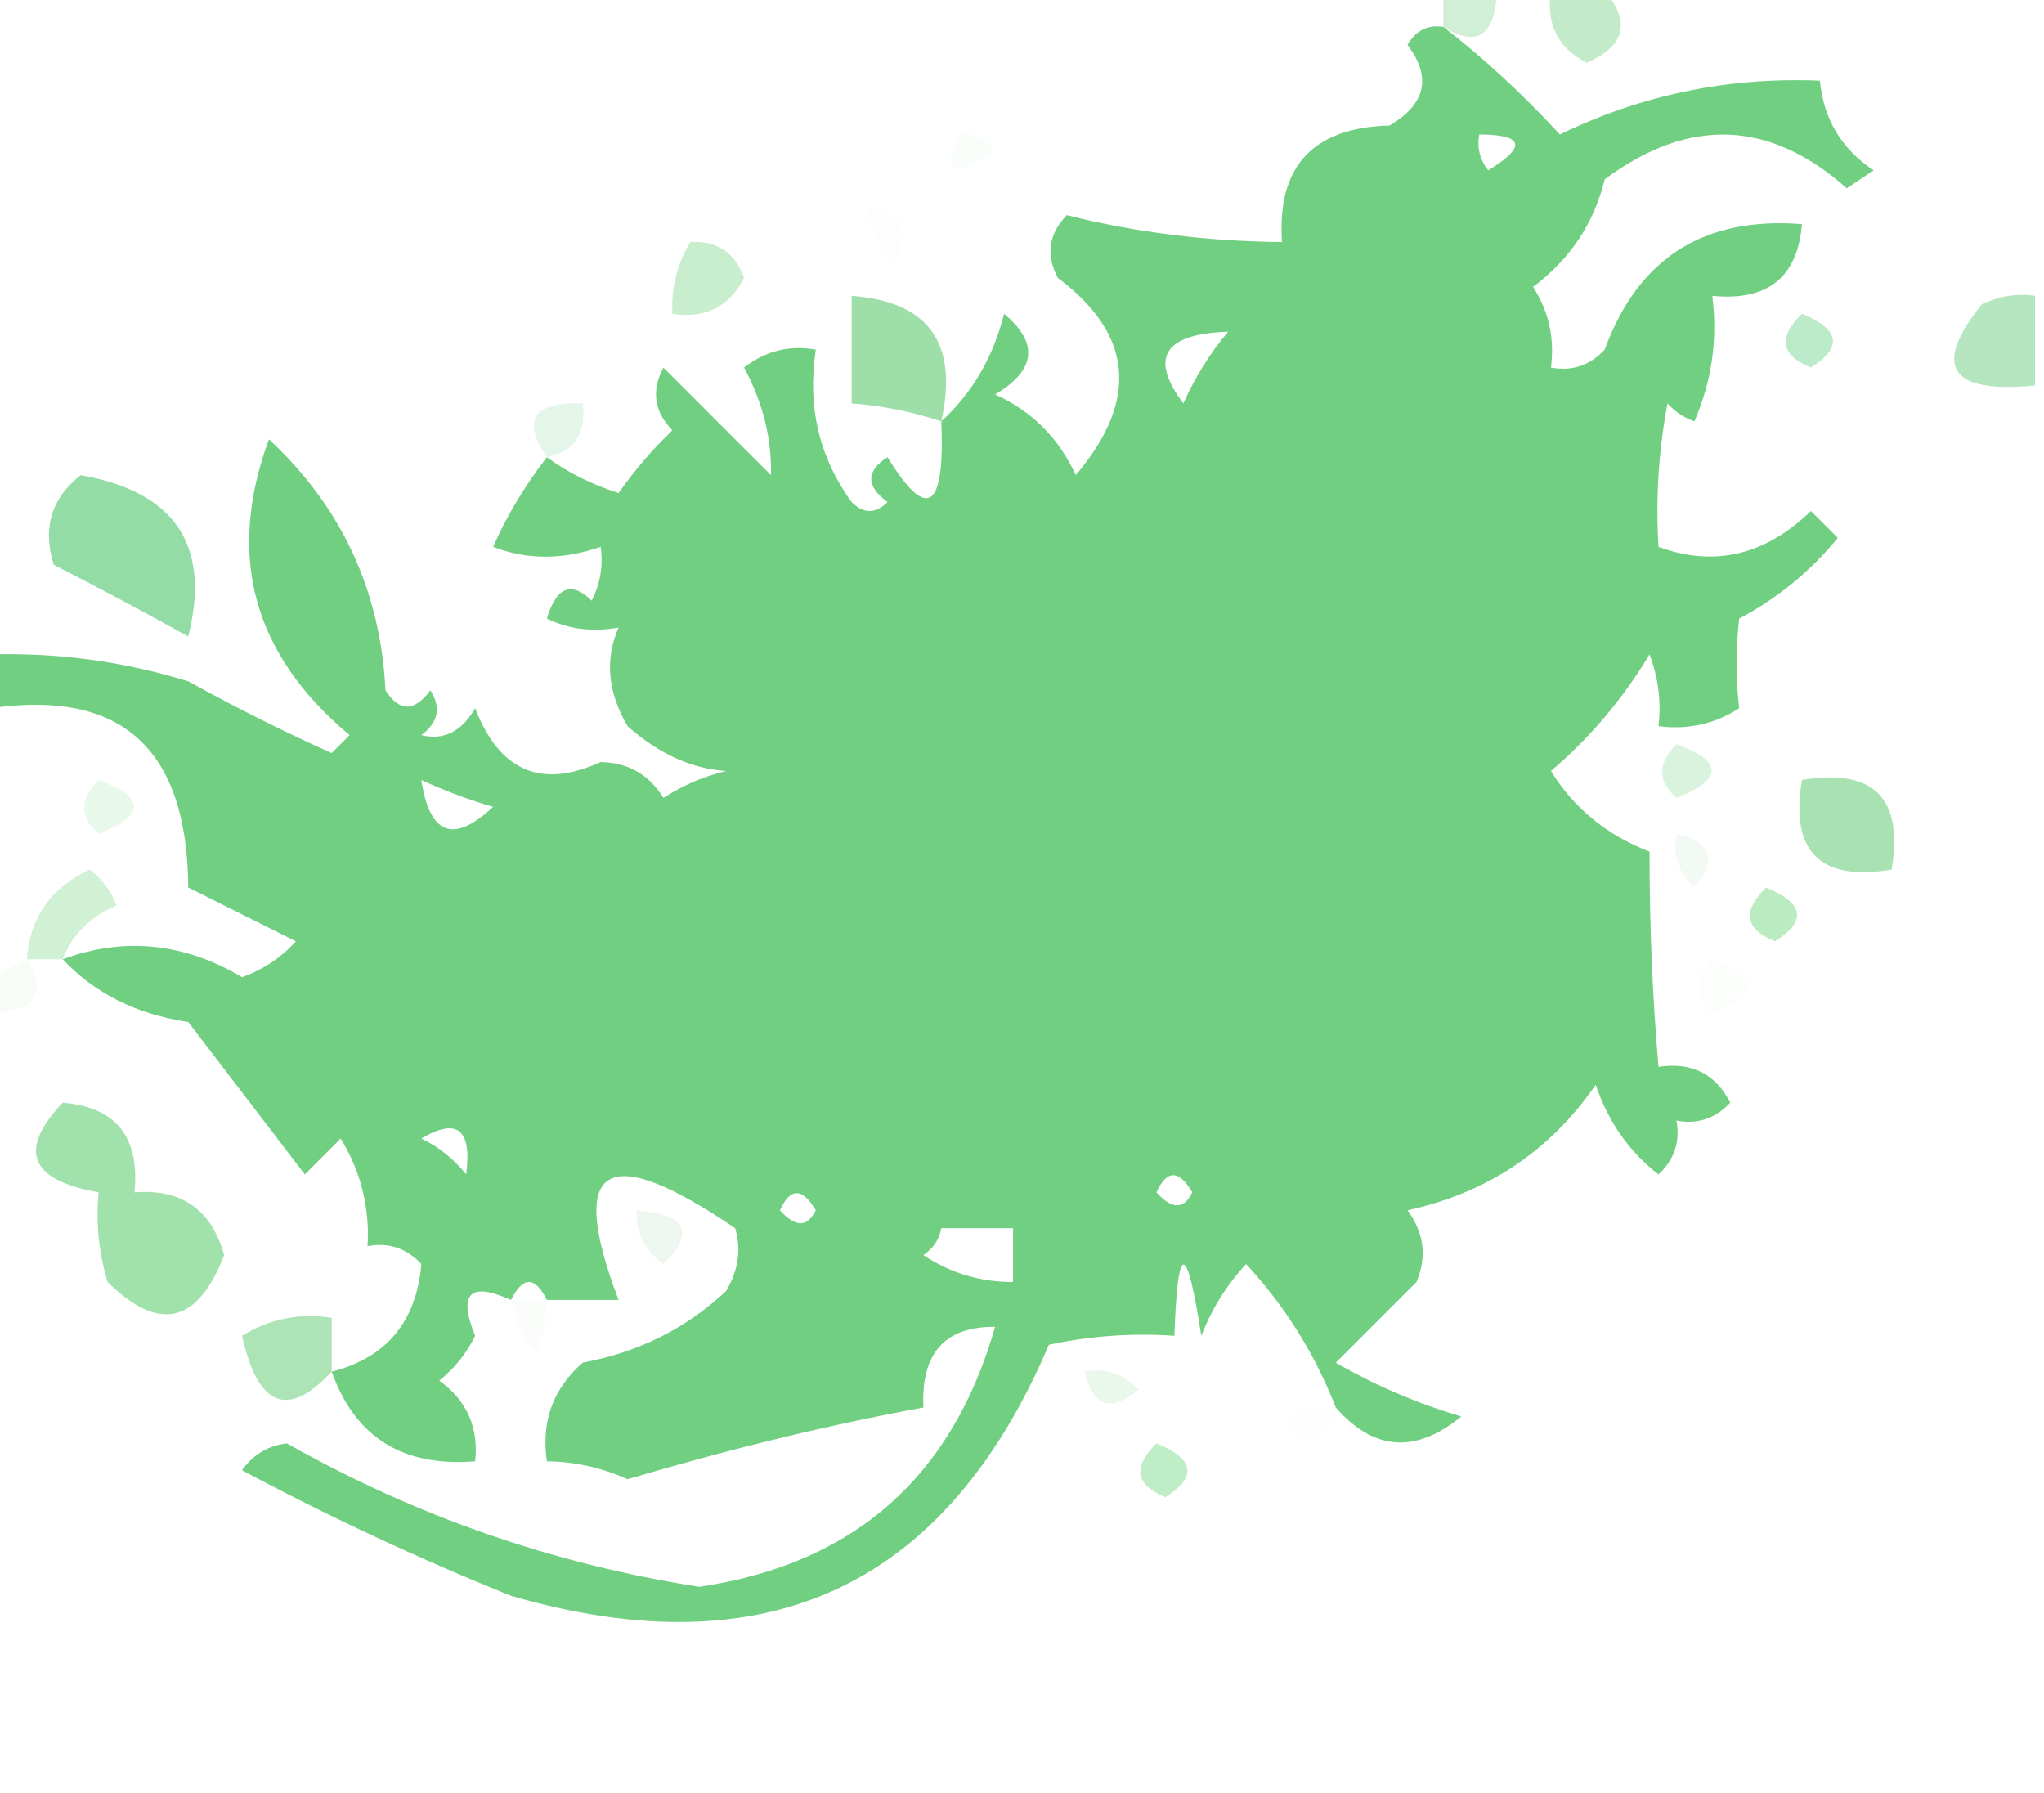 <?xml version="1.0" encoding="UTF-8"?>
<!DOCTYPE svg PUBLIC "-//W3C//DTD SVG 1.1//EN" "http://www.w3.org/Graphics/SVG/1.1/DTD/svg11.dtd">
<svg xmlns="http://www.w3.org/2000/svg" version="1.1" width="114px" height="100px" style="shape-rendering:geometricPrecision; text-rendering:geometricPrecision; image-rendering:optimizeQuality; fill-rule:evenodd; clip-rule:evenodd" xmlns:xlink="http://www.w3.org/1999/xlink">
<g><path style="opacity:0.235" fill="#3ebe56" d="M 80.5,-0.5 C 81.5,-0.5 82.5,-0.5 83.5,-0.5C 83.368,2.007 82.368,2.674 80.5,1.5C 80.5,0.833 80.5,0.167 80.5,-0.5 Z"/></g>
<g><path style="opacity:0.314" fill="#40c055" d="M 86.5,-0.5 C 87.5,-0.5 88.5,-0.5 89.5,-0.5C 90.976,1.23 90.642,2.563 88.5,3.5C 86.889,2.68 86.222,1.346 86.5,-0.5 Z"/></g>
<g><path style="opacity:0.74" fill="#3fbf56" d="M 80.5,1.5 C 82.718,3.208 84.884,5.208 87,7.5C 91.544,5.291 96.378,4.291 101.5,4.5C 101.703,6.638 102.703,8.305 104.5,9.5C 104,9.833 103.5,10.167 103,10.5C 98.697,6.68 94.197,6.513 89.5,10C 88.896,12.467 87.562,14.467 85.5,16C 86.38,17.356 86.713,18.856 86.5,20.5C 87.675,20.719 88.675,20.386 89.5,19.5C 91.36,14.4 95.026,12.067 100.5,12.5C 100.254,15.47 98.588,16.803 95.5,16.5C 95.808,18.924 95.474,21.257 94.5,23.5C 93.914,23.291 93.414,22.957 93,22.5C 92.503,25.146 92.336,27.813 92.5,30.5C 95.614,31.641 98.447,30.974 101,28.5C 101.5,29 102,29.5 102.5,30C 100.957,31.878 99.124,33.378 97,34.5C 96.805,36.207 96.805,37.874 97,39.5C 95.644,40.38 94.144,40.714 92.5,40.5C 92.657,39.127 92.49,37.793 92,36.5C 90.504,38.987 88.67,41.153 86.5,43C 87.775,45.071 89.609,46.571 92,47.5C 91.995,51.592 92.162,55.592 92.5,59.5C 94.346,59.222 95.68,59.889 96.5,61.5C 95.675,62.386 94.675,62.719 93.5,62.5C 93.719,63.675 93.386,64.675 92.5,65.5C 90.854,64.221 89.687,62.555 89,60.5C 86.445,64.198 82.945,66.531 78.5,67.5C 79.428,68.768 79.595,70.101 79,71.5C 77.5,73 76,74.5 74.5,76C 76.717,77.275 79.051,78.275 81.5,79C 78.956,81.088 76.623,80.921 74.5,78.5C 73.345,75.525 71.678,72.858 69.5,70.5C 68.416,71.665 67.583,72.998 67,74.5C 66.182,69.206 65.682,69.206 65.5,74.5C 63.143,74.337 60.81,74.503 58.5,75C 52.763,88.48 42.763,93.147 28.5,89C 23.349,86.924 18.349,84.59 13.5,82C 14.108,81.13 14.941,80.63 16,80.5C 23.181,84.56 30.848,87.227 39,88.5C 47.6,87.236 53.1,82.403 55.5,74C 52.697,73.976 51.364,75.476 51.5,78.5C 46.256,79.462 40.756,80.796 35,82.5C 33.56,81.852 32.06,81.519 30.5,81.5C 30.178,79.278 30.845,77.444 32.5,76C 35.62,75.415 38.287,74.081 40.5,72C 41.187,70.838 41.353,69.672 41,68.5C 33.778,63.579 31.611,64.913 34.5,72.5C 33.167,72.5 31.833,72.5 30.5,72.5C 29.833,71.167 29.167,71.167 28.5,72.5C 26.2,71.466 25.534,72.133 26.5,74.5C 26.023,75.478 25.357,76.311 24.5,77C 26.037,78.11 26.703,79.61 26.5,81.5C 22.463,81.824 19.797,80.158 18.5,76.5C 21.553,75.721 23.22,73.721 23.5,70.5C 22.675,69.614 21.675,69.281 20.5,69.5C 20.628,67.345 20.128,65.345 19,63.5C 18.333,64.167 17.667,64.833 17,65.5C 14.833,62.667 12.667,59.833 10.5,57C 7.602,56.564 5.269,55.397 3.5,53.5C 6.913,52.242 10.246,52.575 13.5,54.5C 14.672,54.081 15.672,53.415 16.5,52.5C 14.51,51.502 12.51,50.502 10.5,49.5C 10.447,41.766 6.78,38.433 -0.5,39.5C -0.5,38.5 -0.5,37.5 -0.5,36.5C 3.247,36.392 6.914,36.892 10.5,38C 13.278,39.529 15.945,40.862 18.5,42C 18.833,41.667 19.167,41.333 19.5,41C 14.107,36.498 12.607,30.998 15,24.5C 19.054,28.275 21.221,32.942 21.5,38.5C 22.274,39.711 23.107,39.711 24,38.5C 24.617,39.449 24.451,40.282 23.5,41C 24.742,41.311 25.742,40.811 26.5,39.5C 27.857,43.016 30.191,44.016 33.5,42.5C 35.029,42.529 36.196,43.196 37,44.5C 38.067,43.809 39.234,43.309 40.5,43C 38.574,42.876 36.741,42.042 35,40.5C 33.89,38.603 33.724,36.77 34.5,35C 33.049,35.263 31.716,35.096 30.5,34.5C 31.035,32.73 31.869,32.396 33,33.5C 33.483,32.552 33.65,31.552 33.5,30.5C 31.401,31.231 29.401,31.231 27.5,30.5C 28.278,28.744 29.278,27.077 30.5,25.5C 31.641,26.339 32.974,27.006 34.5,27.5C 35.382,26.24 36.382,25.074 37.5,24C 36.483,22.951 36.316,21.784 37,20.5C 39,22.5 41,24.5 43,26.5C 43.048,24.456 42.548,22.456 41.5,20.5C 42.689,19.571 44.022,19.238 45.5,19.5C 45.02,22.685 45.686,25.518 47.5,28C 48.167,28.667 48.833,28.667 49.5,28C 48.289,27.107 48.289,26.274 49.5,25.5C 51.712,29.11 52.712,28.443 52.5,23.5C 54.234,21.91 55.401,19.91 56,17.5C 57.951,19.137 57.784,20.637 55.5,22C 57.552,22.93 59.052,24.43 60,26.5C 63.535,22.317 63.201,18.65 59,15.5C 58.316,14.216 58.483,13.05 59.5,12C 63.307,12.959 67.307,13.459 71.5,13.5C 71.215,9.283 73.215,7.117 77.5,7C 79.525,5.806 79.859,4.306 78.5,2.5C 78.957,1.702 79.624,1.369 80.5,1.5 Z M 82.5,7.5 C 85.001,7.511 85.168,8.178 83,9.5C 82.536,8.906 82.369,8.239 82.5,7.5 Z M 68.5,18.5 C 67.496,19.683 66.662,21.016 66,22.5C 64.082,19.948 64.915,18.615 68.5,18.5 Z M 23.5,43.5 C 24.766,44.09 26.099,44.59 27.5,45C 25.296,47.069 23.963,46.569 23.5,43.5 Z M 23.5,63.5 C 25.496,62.312 26.329,62.979 26,65.5C 25.292,64.62 24.458,63.953 23.5,63.5 Z M 64.5,66.5 C 65.077,65.227 65.743,65.227 66.5,66.5C 66.03,67.463 65.364,67.463 64.5,66.5 Z M 43.5,67.5 C 44.077,66.227 44.743,66.227 45.5,67.5C 45.03,68.463 44.364,68.463 43.5,67.5 Z M 52.5,68.5 C 53.833,68.5 55.167,68.5 56.5,68.5C 56.5,69.5 56.5,70.5 56.5,71.5C 54.692,71.509 53.025,71.009 51.5,70C 52.056,69.617 52.389,69.117 52.5,68.5 Z"/></g>
<g><path style="opacity:0.027" fill="#40d344" d="M 53.5,7.5 C 54.376,7.369 55.043,7.702 55.5,8.5C 53.192,9.873 52.525,9.54 53.5,7.5 Z"/></g>
<g><path style="opacity:0.012" fill="#3da037" d="M 48.5,11.5 C 50.225,11.842 50.725,12.842 50,14.5C 48.961,13.756 48.461,12.756 48.5,11.5 Z"/></g>
<g><path style="opacity:0.284" fill="#3dc154" d="M 38.5,13.5 C 39.995,13.415 40.995,14.082 41.5,15.5C 40.68,17.111 39.346,17.778 37.5,17.5C 37.433,16.041 37.766,14.708 38.5,13.5 Z"/></g>
<g><path style="opacity:0.381" fill="#40bd57" d="M 113.5,16.5 C 113.5,18.167 113.5,19.833 113.5,21.5C 108.756,21.962 107.756,20.462 110.5,17C 111.448,16.517 112.448,16.351 113.5,16.5 Z"/></g>
<g><path style="opacity:0.51" fill="#40bf56" d="M 52.5,23.5 C 50.883,22.962 49.216,22.629 47.5,22.5C 47.5,20.5 47.5,18.5 47.5,16.5C 51.8,16.815 53.467,19.149 52.5,23.5 Z"/></g>
<g><path style="opacity:0.359" fill="#45c66a" d="M 100.5,17.5 C 102.625,18.368 102.791,19.368 101,20.5C 99.317,19.823 99.15,18.823 100.5,17.5 Z"/></g>
<g><path style="opacity:0.145" fill="#43c769" d="M 30.5,25.5 C 29.086,23.402 29.752,22.402 32.5,22.5C 32.715,24.179 32.048,25.179 30.5,25.5 Z"/></g>
<g><path style="opacity:0.556" fill="#40c15e" d="M 4.5,26.5 C 9.77,27.422 11.77,30.422 10.5,35.5C 7.994,34.108 5.494,32.775 3,31.5C 2.36,29.457 2.86,27.79 4.5,26.5 Z"/></g>
<g><path style="opacity:0.192" fill="#3fc054" d="M 93.5,41.5 C 96.125,42.466 96.125,43.466 93.5,44.5C 92.438,43.575 92.438,42.575 93.5,41.5 Z"/></g>
<g><path style="opacity:0.447" fill="#40bf53" d="M 100.5,43.5 C 104.5,42.833 106.167,44.5 105.5,48.5C 101.5,49.167 99.833,47.5 100.5,43.5 Z"/></g>
<g><path style="opacity:0.125" fill="#4acc60" d="M 5.5,43.5 C 8.125,44.466 8.125,45.466 5.5,46.5C 4.438,45.575 4.438,44.575 5.5,43.5 Z"/></g>
<g><path style="opacity:0.063" fill="#47bd53" d="M 93.5,46.5 C 95.465,46.948 95.798,47.948 94.5,49.5C 93.614,48.675 93.281,47.675 93.5,46.5 Z"/></g>
<g><path style="opacity:0.235" fill="#3ec34d" d="M 3.5,53.5 C 2.833,53.5 2.167,53.5 1.5,53.5C 1.661,51.176 2.828,49.509 5,48.5C 5.692,49.025 6.192,49.692 6.5,50.5C 5.007,51.141 4.007,52.141 3.5,53.5 Z"/></g>
<g><path style="opacity:0.353" fill="#3fc74d" d="M 98.5,49.5 C 100.625,50.368 100.791,51.368 99,52.5C 97.317,51.824 97.15,50.824 98.5,49.5 Z"/></g>
<g><path style="opacity:0.043" fill="#4abe4f" d="M 1.5,53.5 C 2.674,55.368 2.007,56.368 -0.5,56.5C -0.5,55.833 -0.5,55.167 -0.5,54.5C 0.167,54.167 0.833,53.833 1.5,53.5 Z"/></g>
<g><path style="opacity:0.016" fill="#44c050" d="M 95.5,53.5 C 98.125,54.466 98.125,55.466 95.5,56.5C 94.438,55.575 94.438,54.575 95.5,53.5 Z"/></g>
<g><path style="opacity:0.488" fill="#3fc154" d="M 3.5,61.5 C 6.47,61.746 7.803,63.412 7.5,66.5C 10.127,66.293 11.793,67.46 12.5,70C 11.031,73.826 8.864,74.326 6,71.5C 5.506,69.866 5.34,68.199 5.5,66.5C 1.649,65.821 0.982,64.154 3.5,61.5 Z"/></g>
<g><path style="opacity:0.09" fill="#45ab4f" d="M 35.5,67.5 C 38.293,67.74 38.793,68.74 37,70.5C 35.961,69.756 35.461,68.756 35.5,67.5 Z"/></g>
<g><path style="opacity:0.02" fill="#36b758" d="M 28.5,72.5 C 29.167,72.5 29.833,72.5 30.5,72.5C 30.263,76.289 29.596,76.289 28.5,72.5 Z"/></g>
<g><path style="opacity:0.443" fill="#44c25a" d="M 18.5,76.5 C 16.05,79.135 14.384,78.468 13.5,74.5C 15.045,73.548 16.712,73.215 18.5,73.5C 18.5,74.5 18.5,75.5 18.5,76.5 Z"/></g>
<g><path style="opacity:0.004" fill="#00ff00" d="M 27.5,78.5 C 27.897,77.475 28.563,77.308 29.5,78C 28.906,78.464 28.239,78.631 27.5,78.5 Z"/></g>
<g><path style="opacity:0.106" fill="#3db84b" d="M 60.5,76.5 C 61.675,76.281 62.675,76.614 63.5,77.5C 61.948,78.798 60.948,78.465 60.5,76.5 Z"/></g>
<g><path style="opacity:0.008" fill="#61e669" d="M 74.5,78.5 C 74.052,80.465 73.052,80.798 71.5,79.5C 72.325,78.614 73.325,78.281 74.5,78.5 Z"/></g>
<g><path style="opacity:0.333" fill="#40cb51" d="M 64.5,80.5 C 66.625,81.368 66.791,82.368 65,83.5C 63.317,82.823 63.15,81.823 64.5,80.5 Z"/></g>
</svg>
